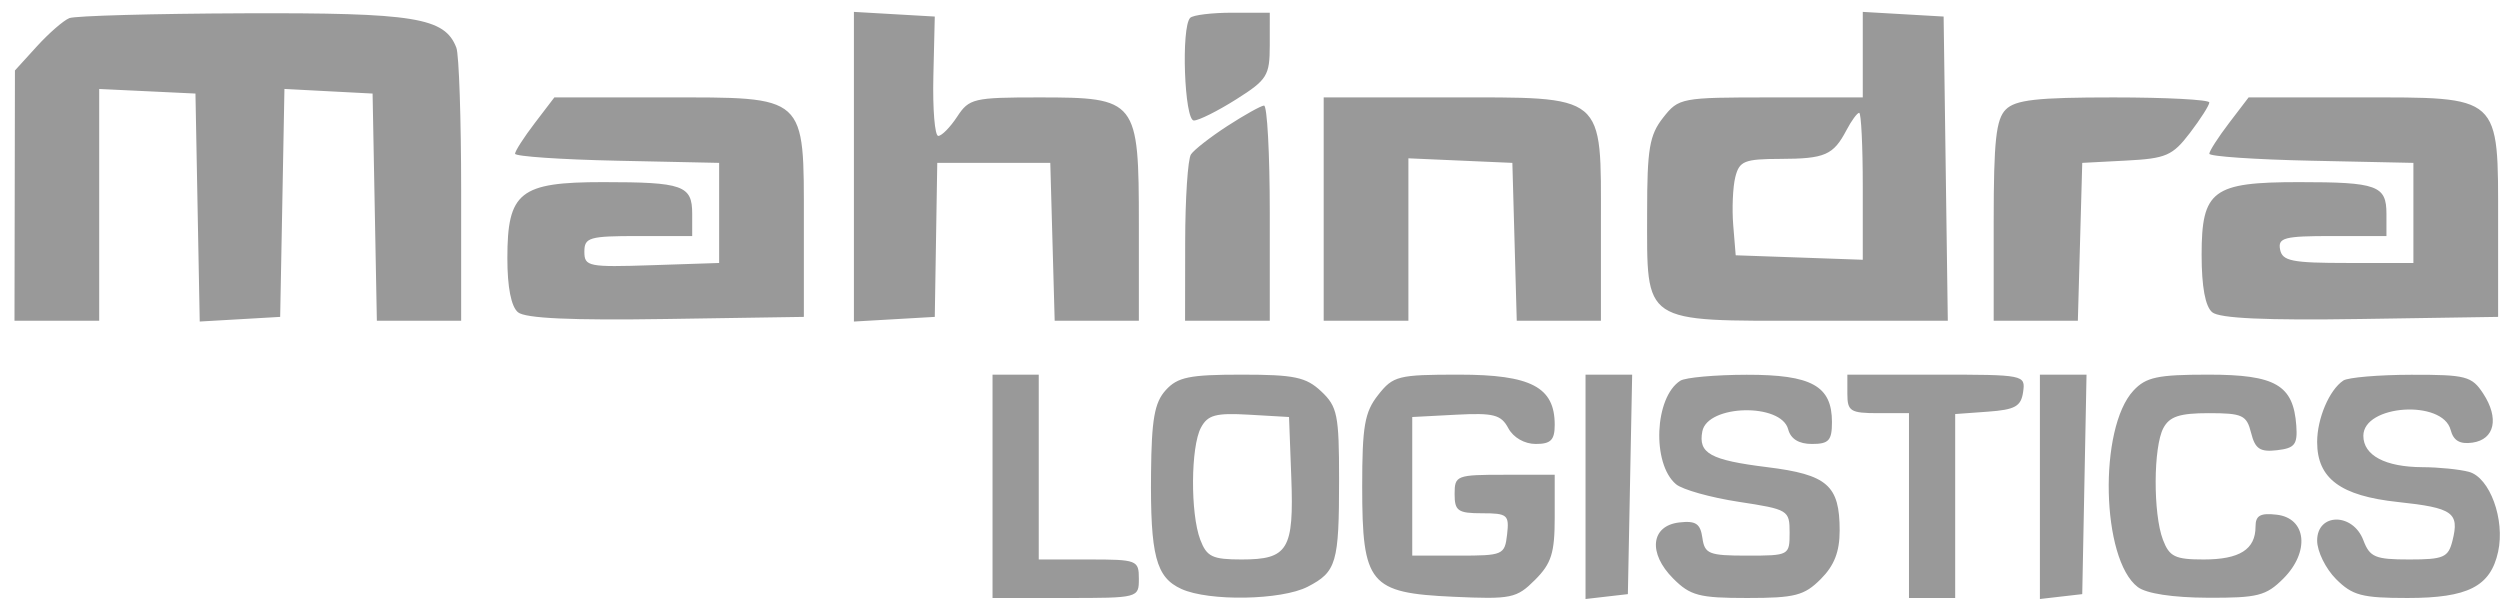 <svg width="147" height="36" viewBox="0 0 147 36" fill="none" xmlns="http://www.w3.org/2000/svg">
<path fill-rule="evenodd" clip-rule="evenodd" d="M4.078 1.065C3.735 1.202 2.875 1.95 2.166 2.728L0.878 4.143L0.865 11.501L0.852 18.86H3.342H5.833V12.046V5.232L8.663 5.366L11.493 5.501L11.618 12.204L11.744 18.906L14.109 18.77L16.474 18.633L16.6 11.932L16.725 5.23L19.317 5.366L21.908 5.501L22.034 12.181L22.159 18.86H24.637H27.116V11.199C27.116 6.985 26.989 3.208 26.834 2.805C26.152 1.028 24.404 0.745 14.346 0.782C9.041 0.802 4.42 0.929 4.078 1.065ZM50.21 9.803V18.907L52.587 18.77L54.965 18.633L55.038 14.105L55.111 9.577H58.434H61.757L61.886 14.218L62.015 18.86H64.49H66.965V13.199C66.965 5.859 66.861 5.728 61.088 5.728C57.252 5.728 56.982 5.791 56.282 6.86C55.873 7.482 55.373 7.992 55.169 7.992C54.966 7.992 54.836 6.413 54.882 4.482L54.965 0.973L52.587 0.836L50.21 0.699V9.803ZM69.984 1.049C69.442 1.589 69.64 7.086 70.2 7.086C70.485 7.086 71.606 6.526 72.69 5.841C74.511 4.69 74.661 4.449 74.662 2.671L74.663 0.747H72.474C71.27 0.747 70.149 0.882 69.984 1.049ZM109.531 3.214V5.728H104.13C98.834 5.728 98.71 5.751 97.79 6.921C96.988 7.941 96.851 8.748 96.851 12.48C96.851 19.114 96.471 18.86 106.396 18.86H114.531L114.408 9.916L114.285 0.973L111.908 0.836L109.531 0.699V3.214ZM31.441 7.242C30.805 8.075 30.285 8.884 30.285 9.04C30.285 9.196 32.986 9.381 36.285 9.45L42.285 9.577V12.52V15.463L38.323 15.594C34.595 15.717 34.361 15.671 34.361 14.802C34.361 13.96 34.643 13.879 37.531 13.879H40.701V12.569C40.701 10.9 40.161 10.709 35.456 10.709C30.558 10.709 29.833 11.286 29.833 15.182C29.833 16.893 30.056 18.028 30.458 18.362C30.89 18.72 33.591 18.843 39.175 18.757L47.267 18.633V13.132C47.267 5.518 47.498 5.728 39.069 5.728H32.596L31.441 7.242ZM77.833 12.294V18.86H80.323H82.814V14.084V9.309L85.87 9.443L88.927 9.577L89.056 14.218L89.185 18.86H91.66H94.134V13.199C94.134 5.422 94.506 5.728 85.078 5.728H77.833V12.294ZM117.94 6.439C117.367 7.013 117.229 8.287 117.229 13.005V18.86H119.703H122.178L122.307 14.218L122.436 9.577L125.034 9.441C127.368 9.319 127.747 9.154 128.77 7.813C129.396 6.993 129.908 6.188 129.908 6.025C129.908 5.861 127.375 5.728 124.28 5.728C119.767 5.728 118.511 5.868 117.94 6.439ZM131.063 7.242C130.428 8.075 129.908 8.884 129.908 9.04C129.908 9.196 132.608 9.381 135.908 9.45L141.908 9.577V12.52V15.463H138.065C134.765 15.463 134.201 15.352 134.069 14.671C133.936 13.977 134.313 13.879 137.12 13.879H140.323V12.569C140.323 10.906 139.778 10.709 135.179 10.709C130.097 10.709 129.455 11.188 129.455 14.981C129.455 16.863 129.669 18.021 130.08 18.362C130.512 18.72 133.213 18.843 138.797 18.757L146.889 18.633V13.132C146.889 5.518 147.121 5.728 138.691 5.728H132.218L131.063 7.242ZM72.172 7.408C71.176 8.053 70.211 8.806 70.028 9.079C69.845 9.353 69.692 11.665 69.688 14.218L69.682 18.86H72.172H74.663V12.52C74.663 9.033 74.51 6.192 74.323 6.207C74.137 6.222 73.168 6.762 72.172 7.408ZM109.531 10.953V15.274L105.795 15.142L102.059 15.011L101.914 13.242C101.835 12.27 101.89 10.996 102.036 10.412C102.273 9.469 102.567 9.349 104.671 9.343C107.312 9.336 107.797 9.125 108.573 7.652C108.868 7.092 109.205 6.633 109.32 6.633C109.436 6.633 109.531 8.577 109.531 10.953ZM58.361 28.596V35.162H62.663C66.95 35.162 66.965 35.157 66.965 34.029C66.965 32.938 66.859 32.897 64.021 32.897H61.078V27.463V22.029H59.719H58.361V28.596ZM68.544 22.942C67.885 23.67 67.711 24.653 67.681 27.809C67.635 32.671 67.97 33.95 69.466 34.631C71.087 35.37 75.357 35.294 76.894 34.499C78.587 33.623 78.738 33.108 78.738 28.185C78.738 24.395 78.639 23.906 77.69 23.014C76.794 22.172 76.116 22.029 73.006 22.029C69.936 22.029 69.241 22.172 68.544 22.942ZM81.035 23.223C80.239 24.234 80.097 25.053 80.097 28.606C80.097 34.353 80.52 34.865 85.46 35.09C88.871 35.244 89.174 35.182 90.259 34.097C91.223 33.133 91.417 32.517 91.417 30.427V27.916H88.474C85.636 27.916 85.531 27.957 85.531 29.048C85.531 30.044 85.725 30.18 87.145 30.18C88.64 30.18 88.75 30.273 88.617 31.426C88.479 32.63 88.384 32.671 85.757 32.671H83.04V28.596V24.52L85.616 24.385C87.827 24.269 88.263 24.381 88.689 25.178C88.983 25.727 89.64 26.105 90.301 26.105C91.19 26.105 91.417 25.874 91.417 24.973C91.417 22.759 90.024 22.029 85.79 22.029C82.206 22.029 81.917 22.102 81.035 23.223ZM93.229 28.625V35.222L94.474 35.078L95.719 34.935L95.845 28.482L95.971 22.029H94.6H93.229V28.625ZM98.805 22.385C97.283 23.353 97.119 27.265 98.549 28.472C98.924 28.789 100.581 29.254 102.23 29.506C105.156 29.953 105.229 29.997 105.229 31.317C105.229 32.656 105.202 32.671 102.738 32.671C100.481 32.671 100.234 32.573 100.1 31.625C99.981 30.787 99.712 30.608 98.741 30.72C97.066 30.914 96.892 32.526 98.386 34.02C99.391 35.026 99.91 35.162 102.738 35.162C105.543 35.162 106.09 35.021 107.06 34.05C107.856 33.254 108.172 32.442 108.172 31.193C108.172 28.536 107.453 27.908 103.913 27.469C100.566 27.054 99.848 26.658 100.097 25.364C100.402 23.782 104.736 23.68 105.145 25.244C105.294 25.811 105.772 26.105 106.545 26.105C107.534 26.105 107.719 25.901 107.719 24.817C107.719 22.691 106.525 22.029 102.702 22.036C100.854 22.04 99.1 22.197 98.805 22.385ZM108.625 23.162C108.625 24.18 108.806 24.294 110.436 24.294H112.248V29.728V35.162H113.606H114.965V29.753V24.346L116.889 24.206C118.489 24.091 118.838 23.895 118.959 23.048C119.101 22.042 119.038 22.029 113.864 22.029H108.625V23.162ZM119.946 28.625V35.222L121.191 35.078L122.436 34.935L122.562 28.482L122.688 22.029H121.316H119.946V28.625ZM125.448 22.966C123.385 25.18 123.556 32.891 125.702 34.519C126.207 34.902 127.755 35.138 129.815 35.147C132.752 35.16 133.245 35.035 134.26 34.021C135.831 32.449 135.626 30.466 133.87 30.264C132.905 30.152 132.625 30.31 132.625 30.966C132.625 32.305 131.691 32.897 129.58 32.897C127.894 32.897 127.56 32.736 127.18 31.736C126.598 30.207 126.615 26.276 127.207 25.169C127.571 24.488 128.164 24.294 129.875 24.294C131.857 24.294 132.103 24.408 132.365 25.454C132.601 26.396 132.888 26.588 133.886 26.473C134.932 26.353 135.101 26.137 135.023 25.031C134.852 22.637 133.806 22.029 129.855 22.029C126.864 22.029 126.186 22.174 125.448 22.966ZM137.787 22.376C136.963 22.927 136.248 24.606 136.248 25.99C136.248 28.136 137.62 29.156 140.991 29.517C144.235 29.864 144.621 30.137 144.206 31.791C143.958 32.78 143.688 32.897 141.662 32.897C139.661 32.897 139.344 32.765 138.965 31.765C138.345 30.135 136.248 30.151 136.248 31.786C136.248 32.42 136.748 33.438 137.359 34.05C138.322 35.013 138.883 35.162 141.56 35.162C145.117 35.162 146.44 34.487 146.889 32.446C147.306 30.549 146.401 28.073 145.171 27.744C144.622 27.597 143.395 27.473 142.444 27.47C140.254 27.462 138.965 26.778 138.965 25.625C138.965 23.792 143.627 23.48 144.098 25.28C144.263 25.912 144.642 26.133 145.38 26.027C146.689 25.841 146.962 24.592 146.011 23.139C145.342 22.119 145.002 22.03 141.784 22.036C139.86 22.04 138.061 22.193 137.787 22.376ZM75.928 28.073C76.087 32.32 75.738 32.897 73.011 32.897C71.288 32.897 70.958 32.74 70.576 31.736C69.99 30.193 70.013 26.273 70.615 25.147C71.017 24.396 71.484 24.271 73.445 24.384L75.795 24.52L75.928 28.073Z" fill="#999999"/>
</svg>
